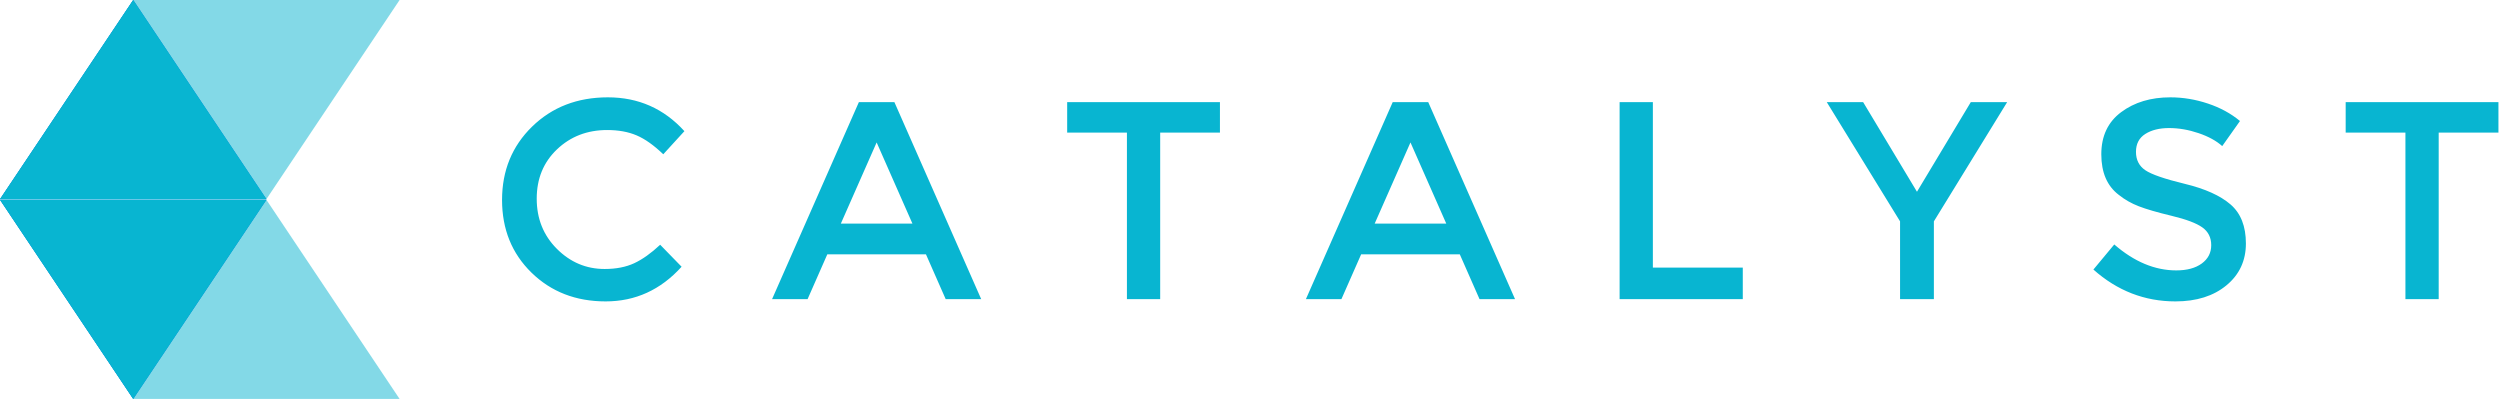<?xml version="1.0" encoding="UTF-8"?>
<svg width="976px" height="156px" viewBox="0 0 976 156" version="1.1" xmlns="http://www.w3.org/2000/svg" xmlns:xlink="http://www.w3.org/1999/xlink">
    <!-- Generator: Sketch 45.2 (43514) - http://www.bohemiancoding.com/sketch -->
    <title>Group Copy</title>
    <desc>Created with Sketch.</desc>
    <defs></defs>
    <g id="Page-1" stroke="none" stroke-width="1" fill="none" fill-rule="evenodd">
        <g id="Group-Copy">
            <g id="Group-2">
                <path d="M104,78 L156,155.748 L52,155.748 L104,78 Z M104,77.748 L52,0 L156,0 L104,77.748 Z M52,155.748 L0,78 L104,78 L52,155.748 Z M52,0 L104,77.748 L0,77.748 L52,0 Z" id="Combined-Shape" fill="#08B5D1" opacity="0.5"></path>
                <polygon id="Combined-Shape-Copy-4" fill="#007FE1" points="52 155.748 104 78 0 78"></polygon>
                <polygon id="Combined-Shape-Copy-3" fill="#007FE1" points="52 0 0 77.748 104 77.748"></polygon>
                <polygon id="Combined-Shape-Copy-4" fill="#08B5D1" points="52 155.748 104 78 0 78"></polygon>
                <polygon id="Combined-Shape-Copy-3" fill="#08B5D1" points="52 0 104 77.748 0 77.748"></polygon>
            </g>
            <path d="M236.053,105.012 C240.528,105.012 244.379,104.26 247.607,102.757 C250.835,101.253 254.209,98.85 257.731,95.549 L266.093,104.132 C257.951,113.155 248.066,117.667 236.439,117.667 C224.811,117.667 215.165,113.925 207.499,106.443 C199.833,98.96 196,89.497 196,78.053 C196,66.61 199.906,57.073 207.719,49.444 C215.532,41.815 225.398,38 237.319,38 C249.24,38 259.198,42.401 267.194,51.204 L258.941,60.227 C255.273,56.706 251.807,54.249 248.543,52.855 C245.278,51.461 241.445,50.764 237.044,50.764 C229.268,50.764 222.739,53.277 217.457,58.302 C212.175,63.327 209.535,69.746 209.535,77.558 C209.535,85.371 212.157,91.9 217.402,97.145 C222.647,102.39 228.864,105.012 236.053,105.012 Z M322.982,99.29 L315.28,116.786 L301.415,116.786 L335.307,39.871 L349.171,39.871 L383.063,116.786 L369.198,116.786 L361.495,99.29 L322.982,99.29 Z M356.214,87.296 L342.239,55.606 L328.264,87.296 L356.214,87.296 Z M452.936,51.755 L452.936,116.786 L439.952,116.786 L439.952,51.755 L416.624,51.755 L416.624,39.871 L476.264,39.871 L476.264,51.755 L452.936,51.755 Z M531.392,99.29 L523.69,116.786 L509.825,116.786 L543.716,39.871 L557.581,39.871 L591.472,116.786 L577.608,116.786 L569.905,99.29 L531.392,99.29 Z M564.623,87.296 L550.649,55.606 L536.674,87.296 L564.623,87.296 Z M632.296,116.786 L632.296,39.871 L645.28,39.871 L645.28,104.462 L680.382,104.462 L680.382,116.786 L632.296,116.786 Z M754.987,116.786 L741.783,116.786 L741.783,86.416 L713.173,39.871 L727.368,39.871 L748.385,74.862 L769.402,39.871 L783.596,39.871 L754.987,86.416 L754.987,116.786 Z M837.515,52.305 C835.094,53.845 833.883,56.174 833.883,59.292 C833.883,62.41 835.094,64.794 837.515,66.445 C839.935,68.095 845.089,69.874 852.975,71.781 C860.861,73.689 866.803,76.366 870.801,79.814 C874.799,83.262 876.798,88.342 876.798,95.054 C876.798,101.766 874.267,107.213 869.205,111.395 C864.143,115.576 857.505,117.667 849.288,117.667 C837.258,117.667 826.584,113.522 817.268,105.232 L825.41,95.439 C833.186,102.188 841.256,105.563 849.619,105.563 C853.8,105.563 857.119,104.664 859.577,102.867 C862.034,101.069 863.263,98.685 863.263,95.714 C863.263,92.743 862.108,90.433 859.797,88.782 C857.486,87.131 853.507,85.628 847.858,84.27 C842.209,82.913 837.918,81.666 834.984,80.529 C832.049,79.392 829.445,77.907 827.171,76.073 C822.623,72.625 820.349,67.343 820.349,60.227 C820.349,53.112 822.935,47.628 828.106,43.777 C833.278,39.926 839.679,38 847.308,38 C852.223,38 857.101,38.807 861.943,40.421 C866.784,42.035 870.966,44.309 874.487,47.243 L867.555,57.036 C865.28,54.982 862.199,53.295 858.311,51.975 C854.423,50.654 850.591,49.994 846.813,49.994 C843.035,49.994 839.935,50.764 837.515,52.305 Z M952.063,51.755 L952.063,116.786 L939.078,116.786 L939.078,51.755 L915.751,51.755 L915.751,39.871 L975.391,39.871 L975.391,51.755 L952.063,51.755 Z" id="C-A-T-A-L-Y-S-T" fill="#08B5D1"></path>
        </g>
    </g>
</svg>